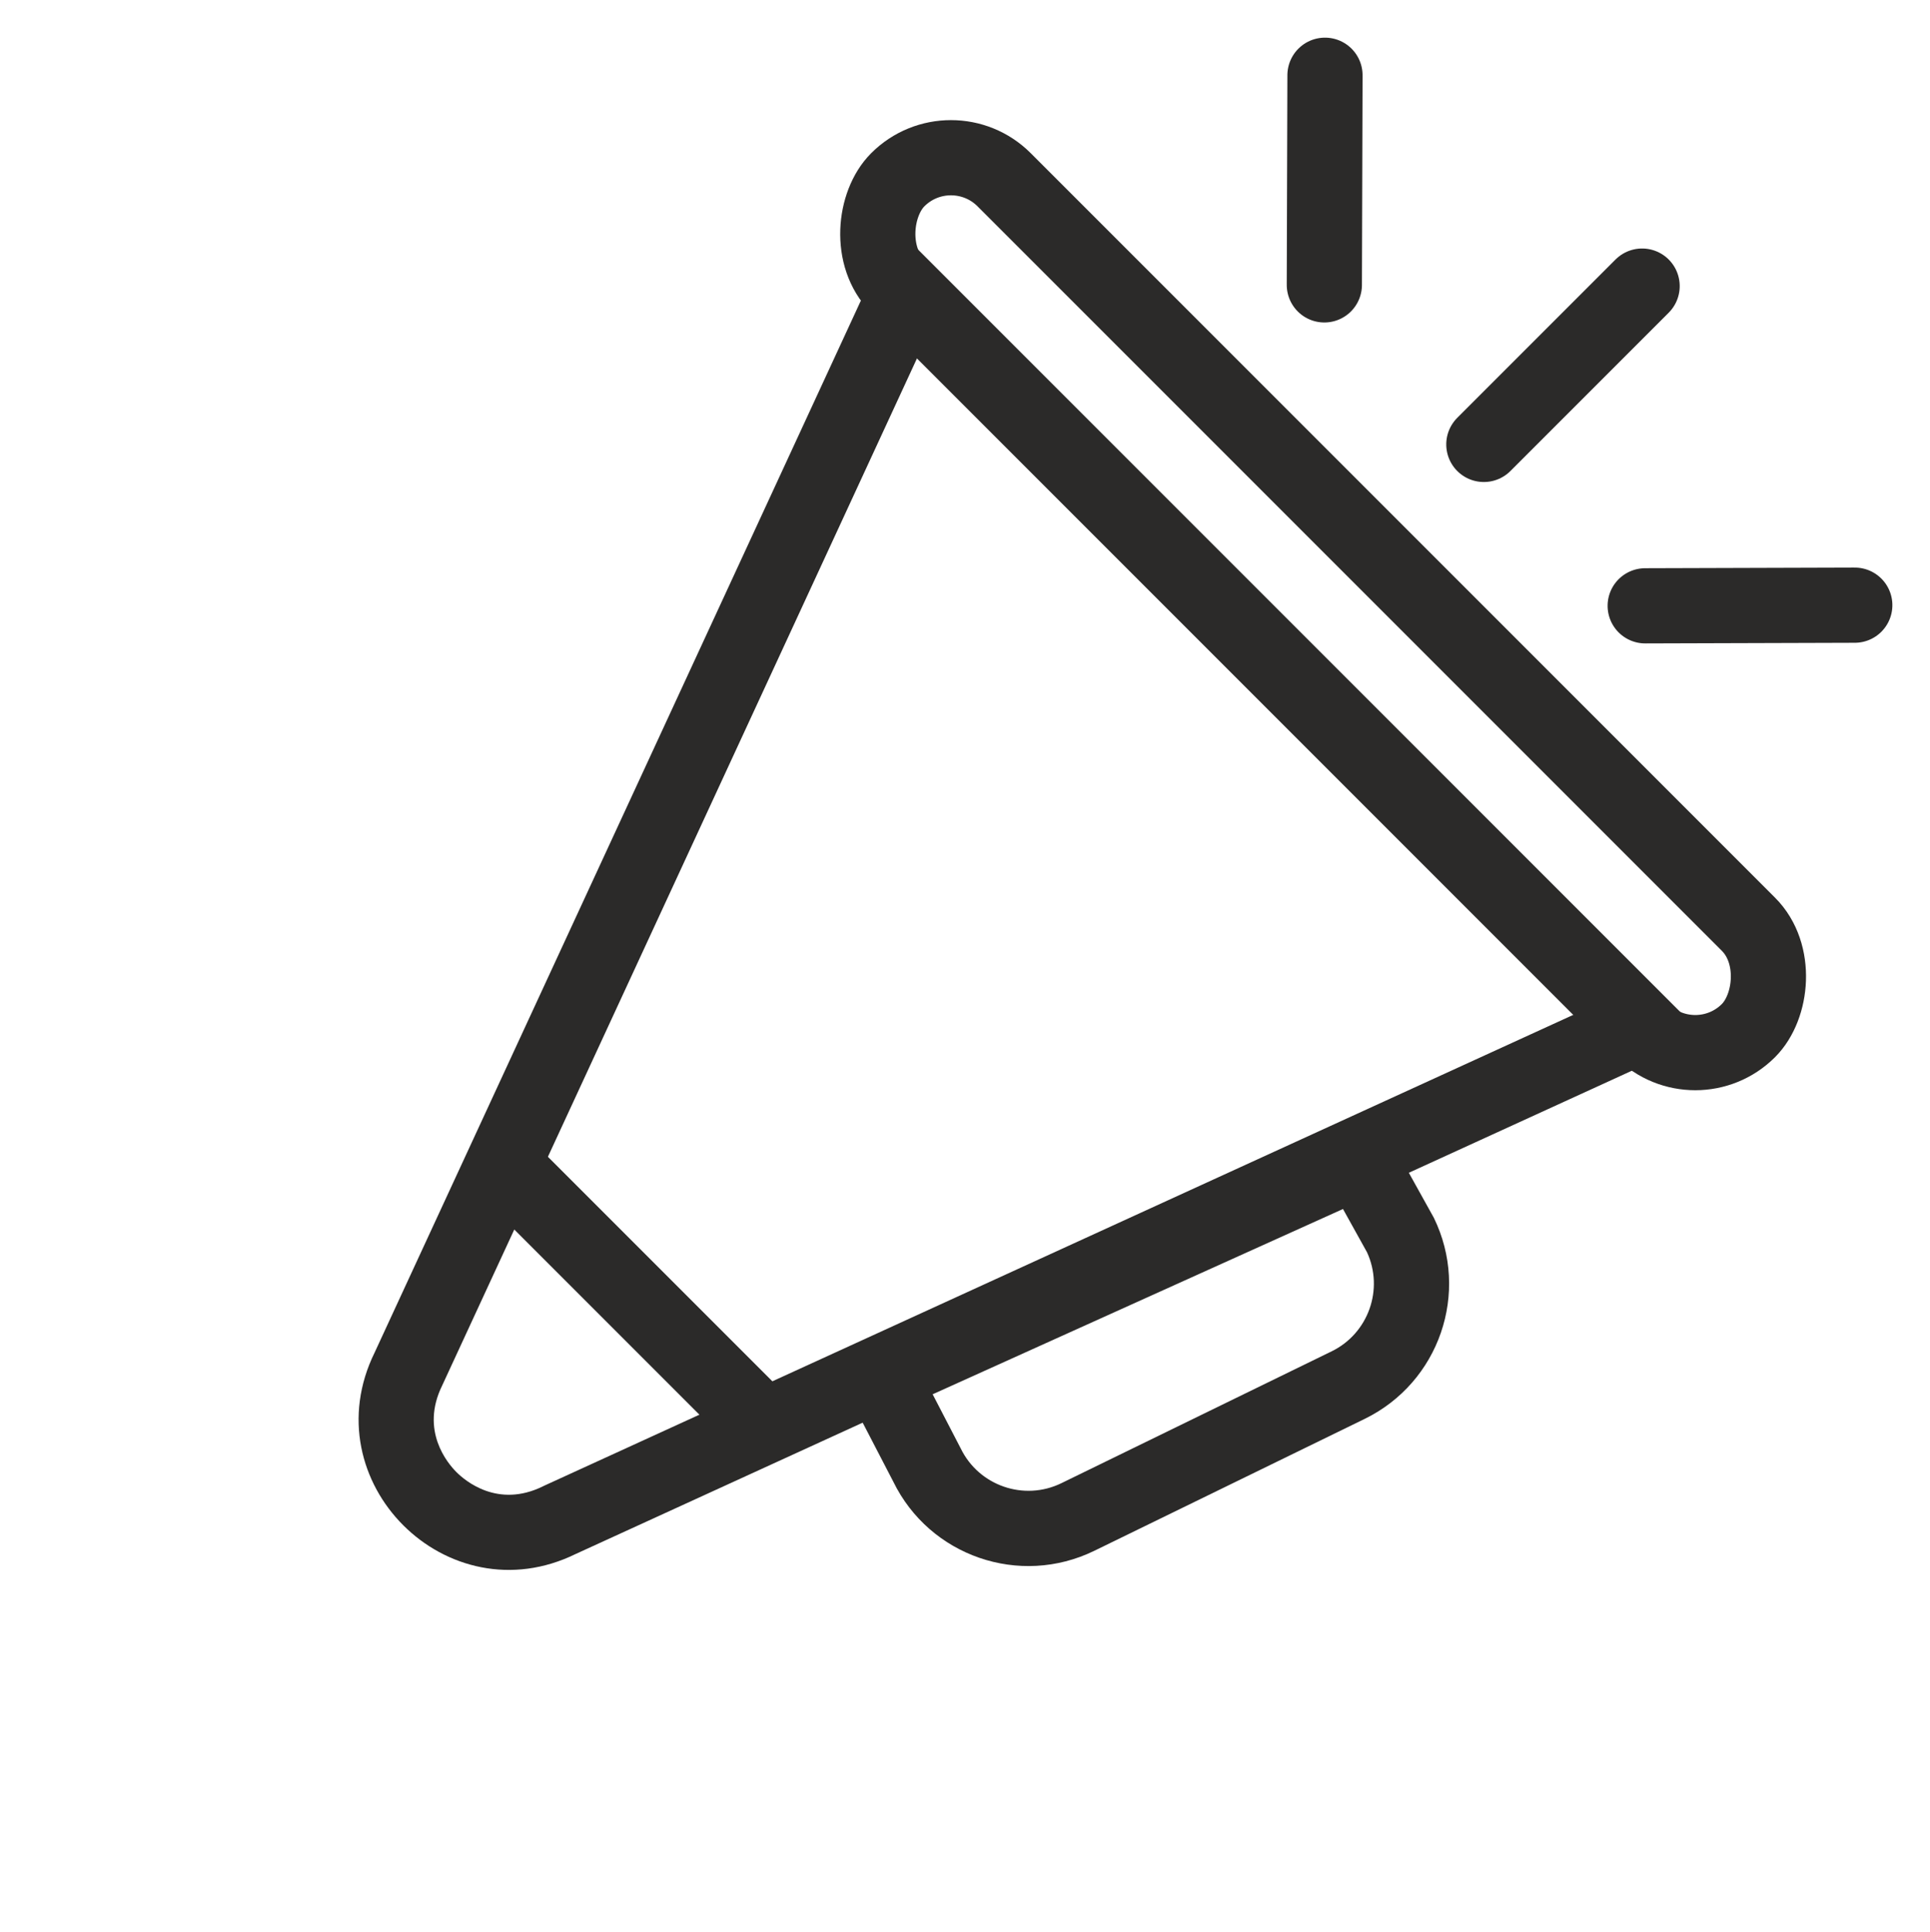 <svg xmlns="http://www.w3.org/2000/svg" width="25.669" height="25.694" viewBox="0 0 25.669 25.694"><defs><style>.a,.b,.c,.f{fill:none;}.b,.c{stroke:#2b2a29;}.c{stroke-linecap:round;}.d,.e{stroke:none;}.e{fill:#2b2a29;}</style></defs><g transform="translate(-2932.452 -16506.432) rotate(-135)"><g class="a" transform="translate(-13771 -9613)"><path class="d" d="M5.607,5.553a2,2,0,0,1,3.786,0l5.692,15.481H-.156Z"/><path class="e" d="M 7.5 5.198 C 7.332 5.198 6.768 5.247 6.553 5.876 L 6.544 5.902 L 1.283 20.034 L 13.652 20.034 L 8.447 5.876 C 8.232 5.247 7.668 5.198 7.5 5.198 M 7.5 4.198 C 8.293 4.198 9.085 4.65 9.393 5.553 L 15.085 21.034 L -0.156 21.034 L 5.607 5.553 C 5.915 4.65 6.707 4.198 7.5 4.198 Z"/></g><g class="b" transform="translate(-13772 -9593)"><rect class="d" width="17" height="3" rx="1.5"/><rect class="f" x="0.5" y="0.5" width="16" height="2" rx="1"/></g><g class="a" transform="translate(-13769.588 -9604.434) rotate(19)"><path class="d" d="M2,0,3.844-.046l-.237,7.96L2,8A2,2,0,0,1,0,6V2A2,2,0,0,1,2,0Z"/><path class="e" d="M 2.813 0.98 L 2 1 C 1.449 1 1 1.449 1 2 L 1 6 C 1 6.544 1.437 6.988 1.978 7 L 2.635 6.965 L 2.813 0.98 M 3.844 -0.046 L 3.607 7.914 L 2 8 C 0.895 8 -1.192092895507812e-06 7.105 -1.192092895507812e-06 6 L -1.192092895507812e-06 2 C -1.192092895507812e-06 0.895 0.895 9.5367431640625e-07 2 9.5367431640625e-07 L 3.844 -0.046 Z"/></g><line class="b" x2="5" transform="translate(-13765.938 -9604.477)"/><line class="c" y2="2.977" transform="translate(-13763.5 -9588.477)"/><line class="c" x1="1.965" y2="1.977" transform="translate(-13768.5 -9588.477)"/><line class="c" x2="1.965" y2="1.977" transform="translate(-13760.5 -9588.477)"/></g></svg>